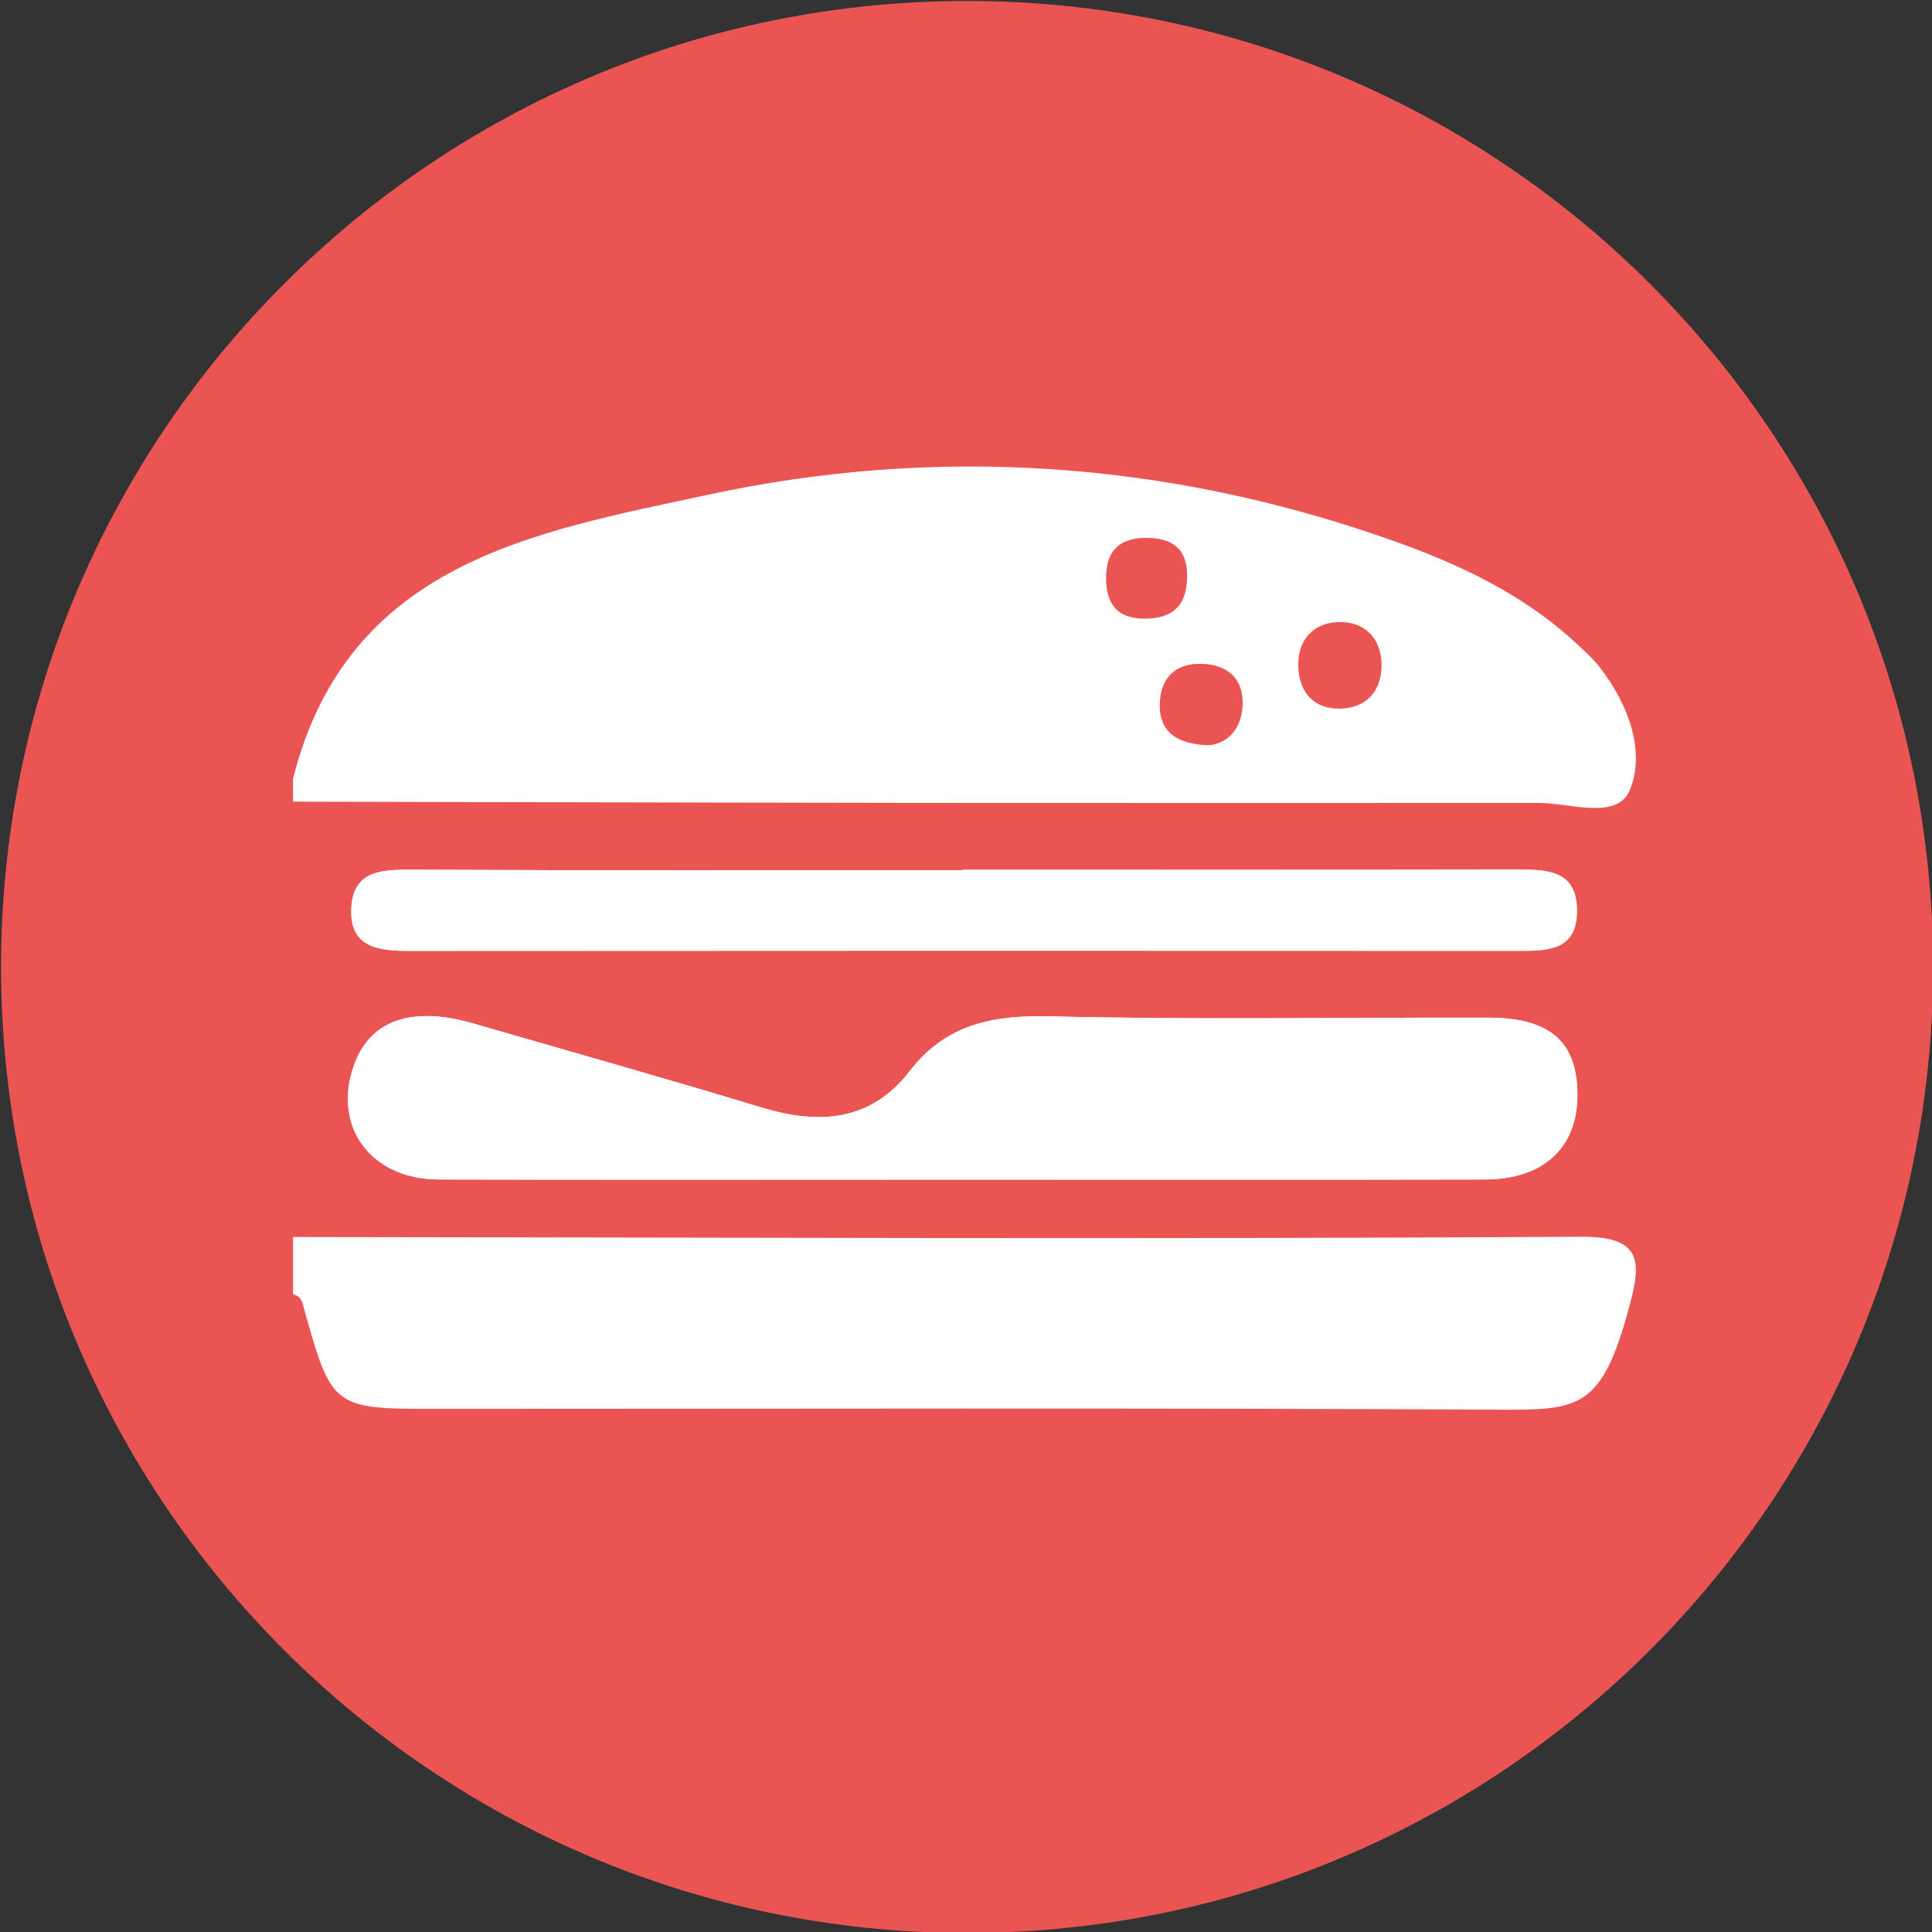 <?xml version="1.0" encoding="utf-8"?>
<!-- Generator: Adobe Illustrator 16.0.0, SVG Export Plug-In . SVG Version: 6.00 Build 0)  -->
<!DOCTYPE svg PUBLIC "-//W3C//DTD SVG 1.1//EN" "http://www.w3.org/Graphics/SVG/1.1/DTD/svg11.dtd">
<svg version="1.1" id="Layer_1" xmlns="http://www.w3.org/2000/svg" xmlns:xlink="http://www.w3.org/1999/xlink" x="0px" y="0px"
	 width="500px" height="500px" viewBox="0 0 500 500" enable-background="new 0 0 500 500" xml:space="preserve">
<rect x="0" y="0" width="500" height="500" fill="#333333" stroke="none"/>
<g>
	<g id="_x31_">
		<path id="color_5_" fill="#EA5554" d="M250.263,0.249C112.206,0.249,0.276,112.183,0.276,250.241
			c0,138.071,111.929,250.008,249.987,250.008c138.07,0,250.013-111.938,250.013-250.008
			C500.276,112.183,388.333,0.249,250.263,0.249z"/>
	</g>
	<g id="FRPYjO_1_">
		<g>
			<path fill="#FFFFFF" d="M248.189,305.28c45.387,0,90.771,0.062,136.161-0.035c15.104-0.033,23.89-8.251,23.885-21.821
				c0-13.763-6.983-20.01-22.981-20.049c-37.833-0.088-75.685,0.594-113.498-0.34c-14.735-0.359-26.898,1.982-36.244,14.085
				c-10.238,13.25-23.586,14.003-38.527,9.471c-24.786-7.514-49.712-14.555-74.597-21.737c-15.983-4.616-26.738-0.744-30.827,10.95
				c-5.532,15.814,4.422,29.389,21.947,29.438C158.401,305.361,203.295,305.28,248.189,305.28z M249.122,225.092
				c0,0.034,0,0.068,0,0.103c-47.364,0-94.729,0.119-142.094-0.117c-8.013-0.039-15.735,0.002-16.116,10.117
				c-0.391,10.34,7.452,10.901,15.437,10.896c95.723-0.075,191.448-0.068,287.171-0.02c7.373,0.005,14.478-0.311,14.589-10.126
				c0.116-10.692-7.488-10.913-15.414-10.896C344.838,225.136,296.98,225.092,249.122,225.092z"/>
			<path fill-rule="evenodd" clip-rule="evenodd" fill="#FFFFFF" d="M75.837,201.535c14.101-56.028,62.509-63.811,107.34-73.486
				c59.228-12.778,118.457-8.731,175.982,11.407c17.615,6.166,34.656,13.956,48.648,26.926c2.175,2.01,4.431,4.002,6.227,6.324
				c7.295,9.4,11.83,21.479,7.857,31.561c-3.21,8.152-15.419,3.534-23.777,3.531c-53.247-0.002-106.495,0.048-159.747-0.007
				c-54.177-0.056-108.353-0.211-162.53-0.325C75.837,205.488,75.837,203.511,75.837,201.535z M357.566,172.033
				c-0.15-7.176-4.628-11.125-10.932-11.047c-6.383,0.078-10.831,4.298-10.637,11.414c0.185,6.918,4.206,11.199,10.933,10.986
				C353.453,183.182,357.533,179.135,357.566,172.033z M307.219,149.497c0.213-7.591-3.973-10.41-10.966-10.301
				c-6.493,0.102-9.859,3.382-9.995,9.854c-0.146,6.86,2.506,11.103,10.15,11.057C303.635,160.061,307.092,156.552,307.219,149.497z
				 M312.23,192.858c4.817,0.034,9.115-3.829,9.363-10.315c0.253-6.488-3.443-10.629-10.791-10.746
				c-6.726-0.106-10.111,3.643-10.603,9.451C299.657,187.728,302.683,192.372,312.23,192.858z"/>
			<path fill-rule="evenodd" clip-rule="evenodd" fill="#FFFFFF" d="M75.837,320.133c111.133,0.125,222.27,0.611,333.398-0.068
				c14.463-0.088,15.677,5.391,12.977,15.938c-7.356,28.715-12.972,28.928-34.481,28.816c-91.871-0.476-183.75-0.199-275.626-0.199
				c-25.669,0-26.34-0.476-33.246-25.313c-0.544-1.963-0.695-3.804-3.021-4.347C75.837,330.02,75.837,325.076,75.837,320.133z"/>
			<path fill-rule="evenodd" clip-rule="evenodd" fill="#FFFFFF" d="M248.189,305.28c-44.894,0-89.788,0.081-134.682-0.039
				c-17.525-0.049-27.479-13.623-21.947-29.438c4.089-11.694,14.844-15.566,30.827-10.95c24.885,7.183,49.811,14.224,74.597,21.737
				c14.941,4.532,28.29,3.779,38.527-9.471c9.346-12.103,21.509-14.444,36.244-14.085c37.813,0.934,75.665,0.252,113.498,0.34
				c15.998,0.039,22.981,6.286,22.981,20.049c0.005,13.57-8.781,21.788-23.885,21.821
				C338.961,305.343,293.576,305.28,248.189,305.28z"/>
			<path fill-rule="evenodd" clip-rule="evenodd" fill="#FFFFFF" d="M249.122,225.092c47.858,0,95.716,0.044,143.572-0.044
				c7.926-0.017,15.53,0.205,15.414,10.896c-0.111,9.816-7.216,10.132-14.589,10.126c-95.723-0.048-191.448-0.056-287.171,0.02
				c-7.984,0.005-15.827-0.556-15.437-10.896c0.381-10.115,8.104-10.155,16.116-10.117c47.364,0.235,94.73,0.117,142.094,0.117
				C249.122,225.16,249.122,225.126,249.122,225.092z"/>
		</g>
	</g>
</g>
</svg>
